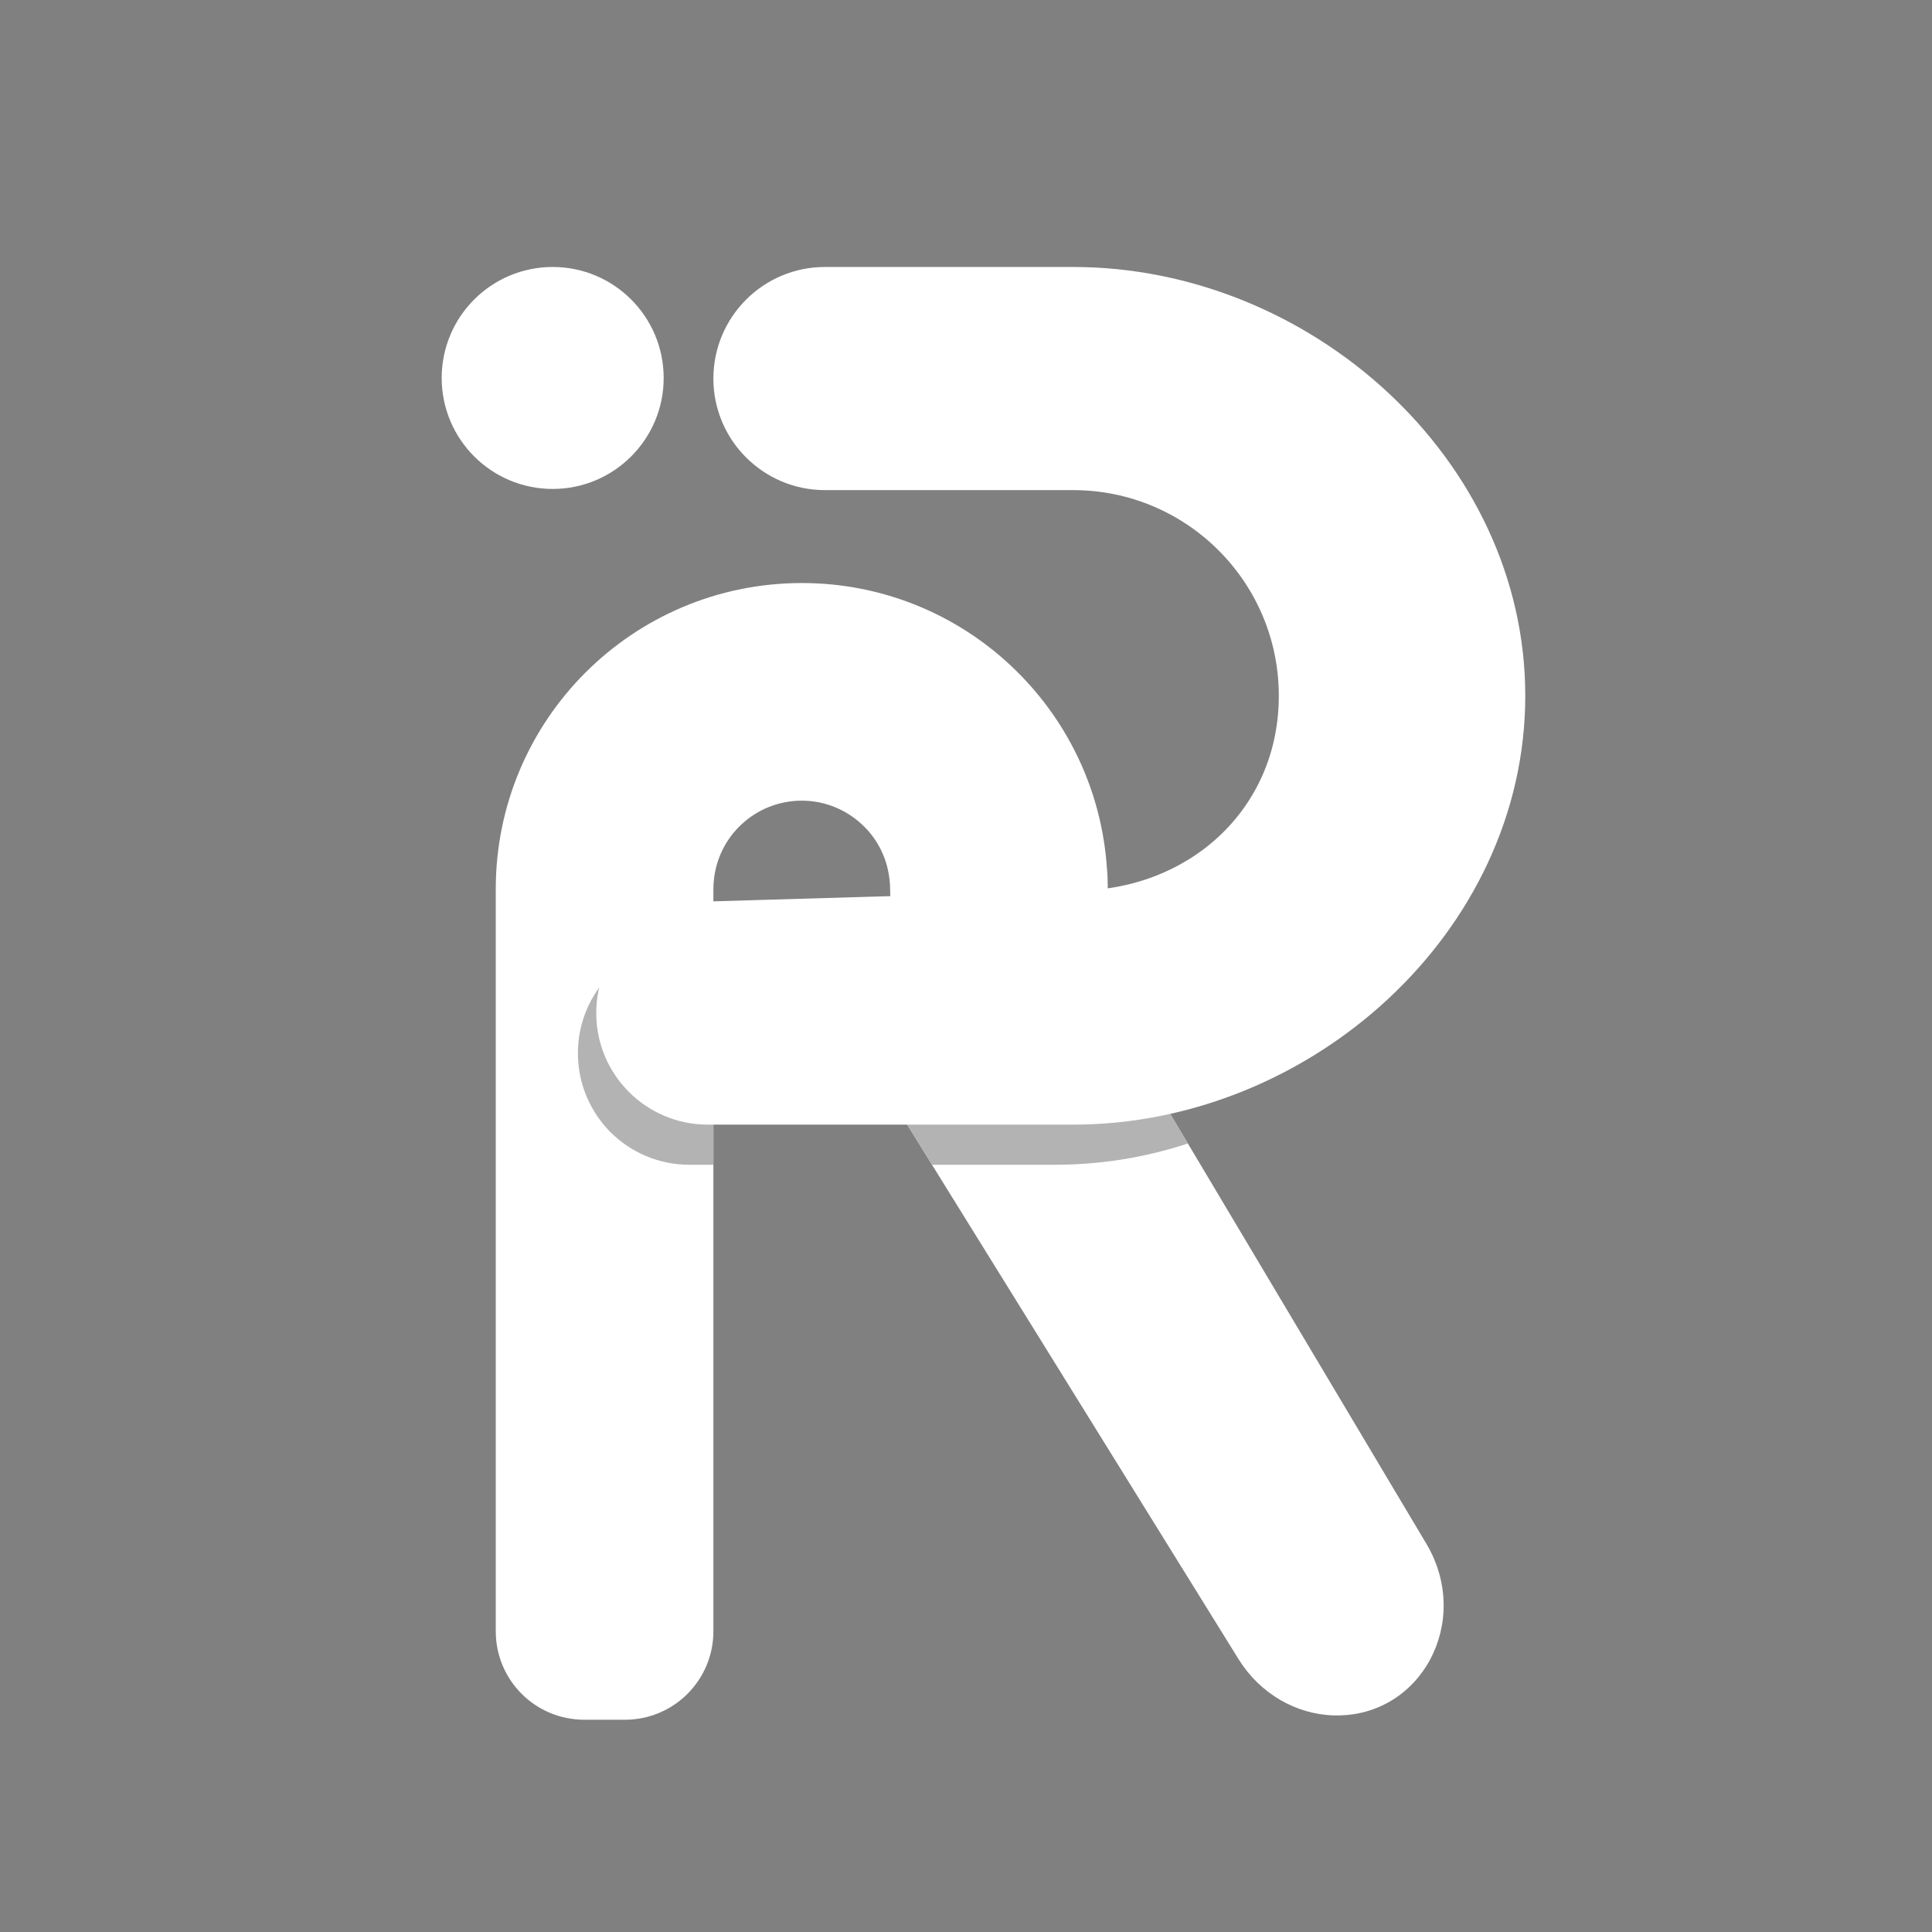 <?xml version="1.0" encoding="UTF-8" standalone="no"?>
<!-- Created with Inkscape (http://www.inkscape.org/) -->

<svg
   version="1.1"
   id="svg2"
   xml:space="preserve"
   width="666.667"
   height="666.667"
   viewBox="0 0 666.667 666.667"
   sodipodi:docname="5261504.svg"
   inkscape:version="1.1.2 (0a00cf5339, 2022-02-04)"
   xmlns:inkscape="http://www.inkscape.org/namespaces/inkscape"
   xmlns:sodipodi="http://sodipodi.sourceforge.net/DTD/sodipodi-0.dtd"
   xmlns="http://www.w3.org/2000/svg"
   xmlns:svg="http://www.w3.org/2000/svg"><rect x="0" y="0" width="666.667" height="666.667" fill="#808080" stroke="none"/><defs
     id="defs6"><clipPath
       clipPathUnits="userSpaceOnUse"
       id="clipPath82"><path
         d="m 2769.97,2017.24 c -15.69,0 -31.21,0.47 -46.62,1.22 v 296.18 c 14.54,-1.14 29.3,-1.74 44.3,-1.74 149.58,0 274,55.54 356.09,169.52 31.86,44.24 83.98,69.36 138.5,69.36 100.29,0 167.42,-82.01 167.35,-168.27 -0.03,-38.68 -13.57,-78.22 -43.69,-111.61 -148.69,-164.82 -366.43,-254.66 -615.93,-254.66"
         id="path80" /></clipPath><clipPath
       clipPathUnits="userSpaceOnUse"
       id="clipPath64"><path
         d="m 2769.97,2017.24 c -56,0 -110.27,4.83 -162.6,14.1 -162.79,28.97 -306.28,101 -418.67,206.82 -113.36,106.21 -203.35,244.68 -241,408.82 -2.15,8.4 -4.3,18.76 -6.04,27.51 l -0.14,0.11 h -156.04 v -477.67 c 0,-91.45 -74.14,-165.59 -165.59,-165.59 -91.46,0 -165.6,74.14 -165.6,165.59 v 1318.21 c 0,92.3 74.83,167.12 167.13,167.12 h 452.57 c 125.14,0 230.58,-22.79 316.13,-62.57 v 0 0 c 112.78,-52.33 191.37,-134.21 235.98,-232.7 v 0 0 c 29.16,-64.3 43.84,-135.95 43.84,-210.88 0,-143.67 -56.78,-288.31 -185.58,-385.26 -57.51,-43.22 -124.27,-71.6 -194.51,-86.09 28.35,-119.45 90.53,-225.21 173.27,-290.87 71.49,-56.98 160.21,-91.45 260.23,-99.28 v -296.15 0 c 15.41,-0.75 30.93,-1.22 46.62,-1.22 m -984.49,1390.61 v -484.91 h 276.73 c 113.36,0 188.29,36.69 229.23,99.65 19.69,29.93 31.48,65.85 35.92,106.6 v 0 0 c 1.35,12.74 2.12,26.07 2.12,39.78 v 0 0 c 0,131.12 -66.24,218.79 -212.23,235.79 -17.19,2.12 -35.53,3.09 -55.04,3.09 h -276.73"
         id="path62" /></clipPath><linearGradient
       x1="0"
       y1="0"
       x2="1"
       y2="0"
       gradientUnits="userSpaceOnUse"
       gradientTransform="matrix(-738.106,-2084.06,-2084.06,738.106,2756.72,3838.5)"
       spreadMethod="pad"
       id="linearGradient72"><stop
         style="stop-opacity:1;stop-color:#a356b1"
         offset="0"
         id="stop66" /><stop
         style="stop-opacity:1;stop-color:#a356b1"
         offset="0.031"
         id="stop68" /><stop
         style="stop-opacity:1;stop-color:#57c8d7"
         offset="1"
         id="stop70" /></linearGradient><clipPath
       clipPathUnits="userSpaceOnUse"
       id="clipPath20"><path
         d="m 3274.55,3168.97 h -19.03 c -51.22,0 -99.9,23.98 -129.74,65.61 -72.11,100.6 -177.56,156.4 -304.41,168.46 -3.07,42.36 -9.22,84.35 -20.32,125.28 -16.16,59.55 -43.22,116.66 -84.56,162.94 -3.08,3.44 -6.38,6.63 -9.58,9.92 -113.44,-7.54 -219.51,-35.13 -314.51,-80.39 112.42,53.57 240.23,82.71 377.57,82.71 255.63,0 477.92,-95.53 626.76,-268.05 90.1,-104.43 15.75,-266.48 -122.18,-266.48 m -883.82,451.02 c 0.08,0.04 0.17,0.08 0.25,0.12 -0.08,-0.04 -0.17,-0.08 -0.25,-0.12 m 0.59,0.28 c 0.12,0.06 0.23,0.11 0.35,0.16 -0.11,-0.05 -0.24,-0.11 -0.35,-0.16 m 0.57,0.27 c 0.15,0.07 0.3,0.14 0.44,0.21 -0.15,-0.07 -0.29,-0.14 -0.44,-0.21"
         id="path18" /></clipPath><linearGradient
       x1="0"
       y1="0"
       x2="1"
       y2="0"
       gradientUnits="userSpaceOnUse"
       gradientTransform="matrix(630.327,359.287,359.287,-630.327,2564.53,3230.43)"
       spreadMethod="pad"
       id="linearGradient28"><stop
         style="stop-opacity:1;stop-color:#f46c4f"
         offset="0"
         id="stop22" /><stop
         style="stop-opacity:1;stop-color:#f46c4f"
         offset="0.005"
         id="stop24" /><stop
         style="stop-opacity:1;stop-color:#f8e221"
         offset="1"
         id="stop26" /></linearGradient><clipPath
       clipPathUnits="userSpaceOnUse"
       id="clipPath50"><path
         d="m 2327.36,3129.19 c 1.35,12.74 2.12,26.07 2.12,39.78 v 0 c 0,-13.71 -0.77,-27.04 -2.12,-39.78 v 0 m 298.74,257.8 c -44.61,98.49 -123.2,180.37 -235.98,232.7 v 0 0 0 c 0.21,0.1 0.4,0.2 0.61,0.3 0.08,0.04 0.17,0.08 0.25,0.12 0.11,0.05 0.23,0.11 0.34,0.16 0.11,0.05 0.24,0.11 0.35,0.16 0.07,0.04 0.15,0.08 0.22,0.11 0.15,0.07 0.29,0.14 0.44,0.21 0.02,0.01 0.05,0.03 0.07,0.04 95,45.26 201.07,72.85 314.51,80.39 3.2,-3.29 6.5,-6.48 9.58,-9.92 41.34,-46.28 68.4,-103.39 84.56,-162.94 11.1,-40.93 17.25,-82.92 20.32,-125.28 -17.51,1.66 -35.43,2.49 -53.72,2.49 -49.82,0 -97.32,-6.37 -141.55,-18.54 v 0"
         id="path48-3" /></clipPath><clipPath
       clipPathUnits="userSpaceOnUse"
       id="clipPath34"><path
         d="m 1602.58,2875.54 h 728.273 v 278.871 H 1602.58 Z"
         id="path32" /></clipPath><clipPath
       clipPathUnits="userSpaceOnUse"
       id="clipPath50-3"><path
         d="m 1531.89,2983.57 h 1426.3 v 702.961 h -1426.3 z"
         id="path48-6" /></clipPath><clipPath
       clipPathUnits="userSpaceOnUse"
       id="clipPath20-3"><path
         d="m 21823.2,14953.1 c -137.8,401.1 -269.4,798.9 -394.7,1193.6 -125.2,394.7 -275.6,723.7 -451.1,986.8 -150.3,238.1 -319.5,394.8 -507.5,470 -87.7,37.5 -197.3,62.6 -328.9,75.1 -131.6,12.6 -291.4,0 -479.3,-37.6 v -958.6 c 0,-438.6 -84.6,-845.8 -253.8,-1221.7 -169.2,-376 -397.8,-708.1 -686,-996.3 -288.3,-288.2 -623.4,-513.7 -1005.7,-676.6 -382.2,-163 -780,-244.4 -1193.5,-244.4 -651.6,0 -1212.4,125.3 -1682.3,376 -469.9,250.6 -849,607.7 -1137.2,1071.3 -200.5,300.8 -344.6,632.9 -432.3,996.3 -87.8,363.4 -131.6,745.5 -131.6,1146.5 0,388.5 37.6,789.5 112.8,1203 l 1052.6,-188 c -50.2,-288.2 -75.2,-588.9 -75.2,-902.2 0,-664.1 137.9,-1215.5 413.5,-1654.1 175.4,-288.2 413.5,-513.7 714.3,-676.6 300.7,-163 689.2,-244.4 1165.4,-244.4 263.1,0 513.8,53.3 751.9,159.8 238,106.5 451,247.5 639,422.9 188,175.4 338.3,385.3 451.1,629.7 112.8,244.3 169.2,510.6 169.2,798.8 v 9172.7 c -37.6,200.5 -56.4,419.8 -56.4,657.9 0,200.5 15.7,407.3 47,620.3 31.3,213 84.6,438.6 159.8,676.7 l 1071.3,-319.6 c -62.6,-175.4 -103.3,-347.7 -122.1,-516.9 -18.8,-169.2 -28.2,-325.8 -28.2,-476.2 0,-488.7 112.8,-911.6 338.3,-1268.8 225.6,-357.1 507.5,-692.3 845.9,-1002.4 300.7,-275.7 617.1,-585.8 949.2,-930.4 332.1,-344.7 632.8,-714.3 902.2,-1109.1 269.4,-394.7 482.5,-808.2 639.1,-1246.8 156.6,-438.6 216.1,-883.4 178.6,-1334.5 -50.2,-485.6 -219.3,-874.1 -507.5,-1162.3 -288.2,-288.2 -645.4,-501.2 -1071.4,-639.1 0,0 12.5,-12.5 37.5,-37.5 225.6,-325.9 404.2,-695.5 535.7,-1105.9 131.6,-413.5 278.8,-858.4 441.8,-1334.6 288.2,-789.4 648.5,-1318.8 1080.7,-1594.5 432.4,-275.7 930.5,-413.5 1494.4,-413.5 375.9,0 770.7,37.5 1184.1,112.7 l 206.8,-1068.2 c -451.1,-115.9 -902.2,-172.4 -1353.3,-172.4 -776.9,0 -1497.5,209.9 -2161.6,629.7 -664.2,419.8 -1171.7,1131 -1522.6,2133.4 z m -1090.1,3759.3 c 162.9,0 332.1,18.8 507.5,56.4 175.4,37.6 338.3,94 488.7,169.2 150.4,75.2 278.8,169.2 385.3,281.9 106.5,112.8 178.6,250.7 216.2,413.6 75.2,350.9 15.6,726.8 -178.6,1127.7 -194.2,401 -429.2,780.1 -704.9,1137.2 -275.6,357.2 -551.3,670.5 -827,939.9 -275.7,269.4 -469.9,454.2 -582.7,554.5 -62.6,62.6 -125.3,122.1 -188,178.5 -62.6,56.4 -125.3,115.9 -187.9,178.6 v -5037.5 z m -5169.1,977.4 864.7,883.5 883.4,-883.5 -883.4,-864.6 z m 864.7,-864.6 883.4,-883.4 -883.4,-864.7 -864.7,864.7 z"
         clip-rule="evenodd"
         id="path18-1" /></clipPath><clipPath
       clipPathUnits="userSpaceOnUse"
       id="clipPath26"><path
         d="M 13139.3,12190 H 26860.7 V 27810 H 13139.3 Z"
         id="path24" /></clipPath><clipPath
       clipPathUnits="userSpaceOnUse"
       id="clipPath34-4"><path
         d="m 1602.58,2875.54 h 728.273 v 278.871 H 1602.58 Z"
         id="path32-7" /></clipPath><clipPath
       clipPathUnits="userSpaceOnUse"
       id="clipPath50-3-8"><path
         d="m 1531.89,2983.57 h 1426.3 v 702.961 h -1426.3 z"
         id="path48-6-4" /></clipPath><clipPath
       clipPathUnits="userSpaceOnUse"
       id="clipPath20-3-5"><path
         d="m 21823.2,14953.1 c -137.8,401.1 -269.4,798.9 -394.7,1193.6 -125.2,394.7 -275.6,723.7 -451.1,986.8 -150.3,238.1 -319.5,394.8 -507.5,470 -87.7,37.5 -197.3,62.6 -328.9,75.1 -131.6,12.6 -291.4,0 -479.3,-37.6 v -958.6 c 0,-438.6 -84.6,-845.8 -253.8,-1221.7 -169.2,-376 -397.8,-708.1 -686,-996.3 -288.3,-288.2 -623.4,-513.7 -1005.7,-676.6 -382.2,-163 -780,-244.4 -1193.5,-244.4 -651.6,0 -1212.4,125.3 -1682.3,376 -469.9,250.6 -849,607.7 -1137.2,1071.3 -200.5,300.8 -344.6,632.9 -432.3,996.3 -87.8,363.4 -131.6,745.5 -131.6,1146.5 0,388.5 37.6,789.5 112.8,1203 l 1052.6,-188 c -50.2,-288.2 -75.2,-588.9 -75.2,-902.2 0,-664.1 137.9,-1215.5 413.5,-1654.1 175.4,-288.2 413.5,-513.7 714.3,-676.6 300.7,-163 689.2,-244.4 1165.4,-244.4 263.1,0 513.8,53.3 751.9,159.8 238,106.5 451,247.5 639,422.9 188,175.4 338.3,385.3 451.1,629.7 112.8,244.3 169.2,510.6 169.2,798.8 v 9172.7 c -37.6,200.5 -56.4,419.8 -56.4,657.9 0,200.5 15.7,407.3 47,620.3 31.3,213 84.6,438.6 159.8,676.7 l 1071.3,-319.6 c -62.6,-175.4 -103.3,-347.7 -122.1,-516.9 -18.8,-169.2 -28.2,-325.8 -28.2,-476.2 0,-488.7 112.8,-911.6 338.3,-1268.8 225.6,-357.1 507.5,-692.3 845.9,-1002.4 300.7,-275.7 617.1,-585.8 949.2,-930.4 332.1,-344.7 632.8,-714.3 902.2,-1109.1 269.4,-394.7 482.5,-808.2 639.1,-1246.8 156.6,-438.6 216.1,-883.4 178.6,-1334.5 -50.2,-485.6 -219.3,-874.1 -507.5,-1162.3 -288.2,-288.2 -645.4,-501.2 -1071.4,-639.1 0,0 12.5,-12.5 37.5,-37.5 225.6,-325.9 404.2,-695.5 535.7,-1105.9 131.6,-413.5 278.8,-858.4 441.8,-1334.6 288.2,-789.4 648.5,-1318.8 1080.7,-1594.5 432.4,-275.7 930.5,-413.5 1494.4,-413.5 375.9,0 770.7,37.5 1184.1,112.7 l 206.8,-1068.2 c -451.1,-115.9 -902.2,-172.4 -1353.3,-172.4 -776.9,0 -1497.5,209.9 -2161.6,629.7 -664.2,419.8 -1171.7,1131 -1522.6,2133.4 z m -1090.1,3759.3 c 162.9,0 332.1,18.8 507.5,56.4 175.4,37.6 338.3,94 488.7,169.2 150.4,75.2 278.8,169.2 385.3,281.9 106.5,112.8 178.6,250.7 216.2,413.6 75.2,350.9 15.6,726.8 -178.6,1127.7 -194.2,401 -429.2,780.1 -704.9,1137.2 -275.6,357.2 -551.3,670.5 -827,939.9 -275.7,269.4 -469.9,454.2 -582.7,554.5 -62.6,62.6 -125.3,122.1 -188,178.5 -62.6,56.4 -125.3,115.9 -187.9,178.6 v -5037.5 z m -5169.1,977.4 864.7,883.5 883.4,-883.5 -883.4,-864.6 z m 864.7,-864.6 883.4,-883.4 -883.4,-864.7 -864.7,864.7 z"
         clip-rule="evenodd"
         id="path18-1-0" /></clipPath><clipPath
       clipPathUnits="userSpaceOnUse"
       id="clipPath26-3"><path
         d="M 13139.3,12190 H 26860.7 V 27810 H 13139.3 Z"
         id="path24-6" /></clipPath></defs><sodipodi:namedview
     id="namedview4"
     pagecolor="#505050"
     bordercolor="#eeeeee"
     borderopacity="1"
     inkscape:pageshadow="0"
     inkscape:pageopacity="0"
     inkscape:pagecheckerboard="0"
     showgrid="false"
     inkscape:zoom="0.60351562"
     inkscape:cx="594.01942"
     inkscape:cy="330.56311"
     inkscape:window-width="1440"
     inkscape:window-height="741"
     inkscape:window-x="0"
     inkscape:window-y="0"
     inkscape:window-maximized="1"
     inkscape:current-layer="g10" /><g
     id="g8"
     inkscape:groupmode="layer"
     inkscape:label="ink_ext_XXXXXX"
     transform="matrix(1.333,0,0,-1.333,0,666.667)"><g
       id="g10"
       transform="scale(0.1)"><path
         d="m 3361.75,-4116.624 c -98.751,2.134 -191.901,56.844 -246.196,144.481 l -788.113,1271.051 -32.927,53.436 -41.848,67.543 524.845,282.057 187.604,-314.984 20.094,-33.342 612.897,-1028.737 c 118.816,-199.607 -13.218,-446.633 -236.357,-441.506"
         style="fill:#000000;fill-opacity:1;fill-rule:nonzero;stroke:none;stroke-width:2.964"
         id="path88-60" /><path
         d="m 2779.26,-1992.436 v -1.689 c 0,-34.201 -7.706,-66.269 -21.487,-95.313 -35.416,-78.242 -114.488,-132.093 -205.949,-132.093 h -104.708 c -82.895,0 -155.151,44.041 -194.45,110.28 -20.953,34.201 -32.927,74.36 -32.927,117.126 v 1.689 c 0,10.669 -0.889,21.368 -2.549,32.068 -6.846,49.998 -29.933,94.869 -64.076,128.625 -41.107,41.048 -97.892,66.684 -160.337,66.684 -119.26,0 -217.152,-91.46 -226.517,-208.587 -0.415,-5.957 -0.859,-12.388 -0.859,-18.79 V -3900.361 c 0,-125.662 -101.774,-227.377 -227.377,-227.377 h -104.649 c -125.751,0 -227.436,101.715 -227.436,227.377 v 1907.925 c 0,217.122 88.022,414.15 230.37,556.468 142.288,142.318 339.316,230.37 556.468,230.37 415.899,0 756.49,-323.105 784.26,-732.543 1.749,-17.96 2.223,-35.92 2.223,-54.295"
         style="fill:#000000;fill-opacity:1;fill-rule:nonzero;stroke:none;stroke-width:2.964"
         id="path90-6" /><path
         d="m 2642.81,-2701.091 h -315.37 l -32.927,53.436 -41.848,67.543 524.845,282.057 187.604,-314.984 20.094,-33.342 c -107.731,-35.446 -222.694,-54.71 -342.399,-54.71"
         style="fill:#000000;fill-opacity:1;fill-rule:nonzero;stroke:none;stroke-width:2.964"
         id="path92-26" /><path
         d="m 1765.401,-2701.091 h -61.527 c -79.546,0 -150.913,32.068 -203.015,83.784 -51.747,52.132 -83.755,123.972 -83.755,203.015 0,158.559 128.151,286.799 286.77,286.799 l 61.527,1.689 v -575.288"
         style="fill:#000000;fill-opacity:1;fill-rule:nonzero;stroke:none;stroke-width:2.964"
         id="path94-1" /><path
         d="m 2551.824,-2221.532 h -104.708 c -82.895,0 -155.151,44.041 -194.45,110.28 l 395.301,11.529 c 37.669,0 74.389,3.438 109.806,10.284 -35.416,-78.242 -114.488,-132.093 -205.949,-132.093"
         style="fill:#2b3995;fill-opacity:1;fill-rule:nonzero;stroke:none;stroke-width:2.964"
         id="path96-8" /><path
         d="M 2690.171,-393.094 H 2052.2 c -158.351,0 -286.799,-128.418 -286.799,-286.829 0,-158.381 128.448,-286.799 286.799,-286.799 h 637.971 c 292.015,0 528.787,-236.742 528.787,-528.757 0,-292.045 -231.793,-500.928 -523.808,-500.928 l -944.064,-27.889 c -158.381,0 -286.799,-128.388 -286.799,-286.799 0,-158.411 128.418,-286.799 286.799,-286.799 h 939.085 c 608.837,0 1162.371,493.578 1162.371,1102.415 0,608.808 -553.534,1102.386 -1162.371,1102.386"
         style="fill:#000000;fill-opacity:1;fill-rule:nonzero;stroke:none;stroke-width:2.964"
         id="path98-7" /><path
         d="m 1637.575,-678.411 c 0,-157.551 -127.736,-285.288 -285.377,-285.288 -157.551,0 -285.258,127.737 -285.258,285.288 0,157.581 127.707,285.317 285.258,285.317 157.64,0 285.377,-127.736 285.377,-285.317"
         style="fill:#000000;fill-opacity:1;fill-rule:nonzero;stroke:none;stroke-width:2.964"
         id="path100-9" /><path
         d="m 3454.181,560.673 c -99.439,2.148 -193.238,57.24 -247.912,145.488 l -793.605,1279.909 -33.156,53.808 -42.139,68.014 528.503,284.023 188.911,-317.179 20.234,-33.574 617.169,-1035.907 c 119.644,-200.997 -13.31,-449.745 -238.004,-444.582"
         style="fill:#ffffff;fill-opacity:1;fill-rule:nonzero;stroke:none;stroke-width:2.984"
         id="path88-9-0" /><path
         d="m 2867.632,2699.664 v -1.701 c 0,-34.44 -7.76,-66.731 -21.637,-95.978 -35.663,-78.788 -115.287,-133.014 -207.384,-133.014 h -105.438 c -83.473,0 -156.232,44.348 -195.805,111.049 -21.099,34.44 -33.156,74.878 -33.156,117.942 v 1.701 c 0,10.744 -0.895,21.517 -2.567,32.291 -6.894,50.346 -30.142,95.53 -64.522,129.522 -41.393,41.334 -98.574,67.148 -161.455,67.148 -120.091,0 -218.665,-92.098 -228.096,-210.04 -0.418,-5.999 -0.866,-12.475 -0.866,-18.921 V 778.443 c 0,-126.537 -102.484,-228.961 -228.961,-228.961 h -105.379 c -126.627,0 -229.021,102.424 -229.021,228.961 V 2699.664 c 0,218.635 88.636,417.037 231.976,560.346 143.28,143.31 341.681,231.976 560.346,231.976 418.798,0 761.762,-325.357 789.726,-737.648 1.761,-18.085 2.238,-36.171 2.238,-54.674"
         style="fill:#ffffff;fill-opacity:1;fill-rule:nonzero;stroke:none;stroke-width:2.984"
         id="path90-1-7" /><path
         d="m 2730.231,1986.07 h -317.568 l -33.156,53.808 -42.139,68.014 528.503,284.023 188.911,-317.179 20.234,-33.574 c -108.482,-35.693 -224.246,-55.092 -344.785,-55.092"
         style="fill:#b3b3b3;fill-opacity:1;fill-rule:nonzero;stroke:none;stroke-width:2.984"
         id="path92-2-8" /><path
         d="m 1846.707,1986.07 h -61.956 c -80.101,0 -151.964,32.291 -204.43,84.368 -52.107,52.495 -84.338,124.836 -84.338,204.43 0,159.664 129.044,288.798 288.768,288.798 l 61.956,1.701 v -579.297"
         style="fill:#b3b3b3;fill-opacity:1;fill-rule:nonzero;stroke:none;stroke-width:2.984"
         id="path94-7-6" /><path
         d="m 2638.611,2468.972 h -105.438 c -83.473,0 -156.232,44.348 -195.805,111.049 l 398.056,11.609 c 37.931,0 74.908,3.462 110.571,10.356 -35.663,-78.787 -115.287,-133.014 -207.384,-133.014"
         style="fill:#ffffff;fill-opacity:1;fill-rule:nonzero;stroke:none;stroke-width:2.984"
         id="path96-0-8" /><path
         d="m 2777.921,4310.153 h -642.417 c -159.455,0 -288.798,-129.313 -288.798,-288.828 0,-159.485 129.343,-288.798 288.798,-288.798 h 642.417 c 294.05,0 532.472,-238.392 532.472,-532.442 0,-294.08 -233.408,-504.419 -527.458,-504.419 l -950.643,-28.083 c -159.485,0 -288.798,-129.283 -288.798,-288.798 0,-159.515 129.313,-288.798 288.798,-288.798 h 945.629 c 613.08,0 1170.472,497.018 1170.472,1110.098 0,613.05 -557.392,1110.068 -1170.472,1110.068"
         style="fill:#ffffff;fill-opacity:1;fill-rule:nonzero;stroke:none;stroke-width:2.984"
         id="path98-9-8" /><path
         d="m 1717.99,4022.847 c 0,-158.649 -128.627,-287.276 -287.366,-287.276 -158.649,0 -287.246,128.626 -287.246,287.276 0,158.679 128.597,287.305 287.246,287.305 158.739,0 287.366,-128.626 287.366,-287.305"
         style="fill:#ffffff;fill-opacity:1;fill-rule:nonzero;stroke:none;stroke-width:2.984"
         id="path100-3-4" /></g></g></svg>
